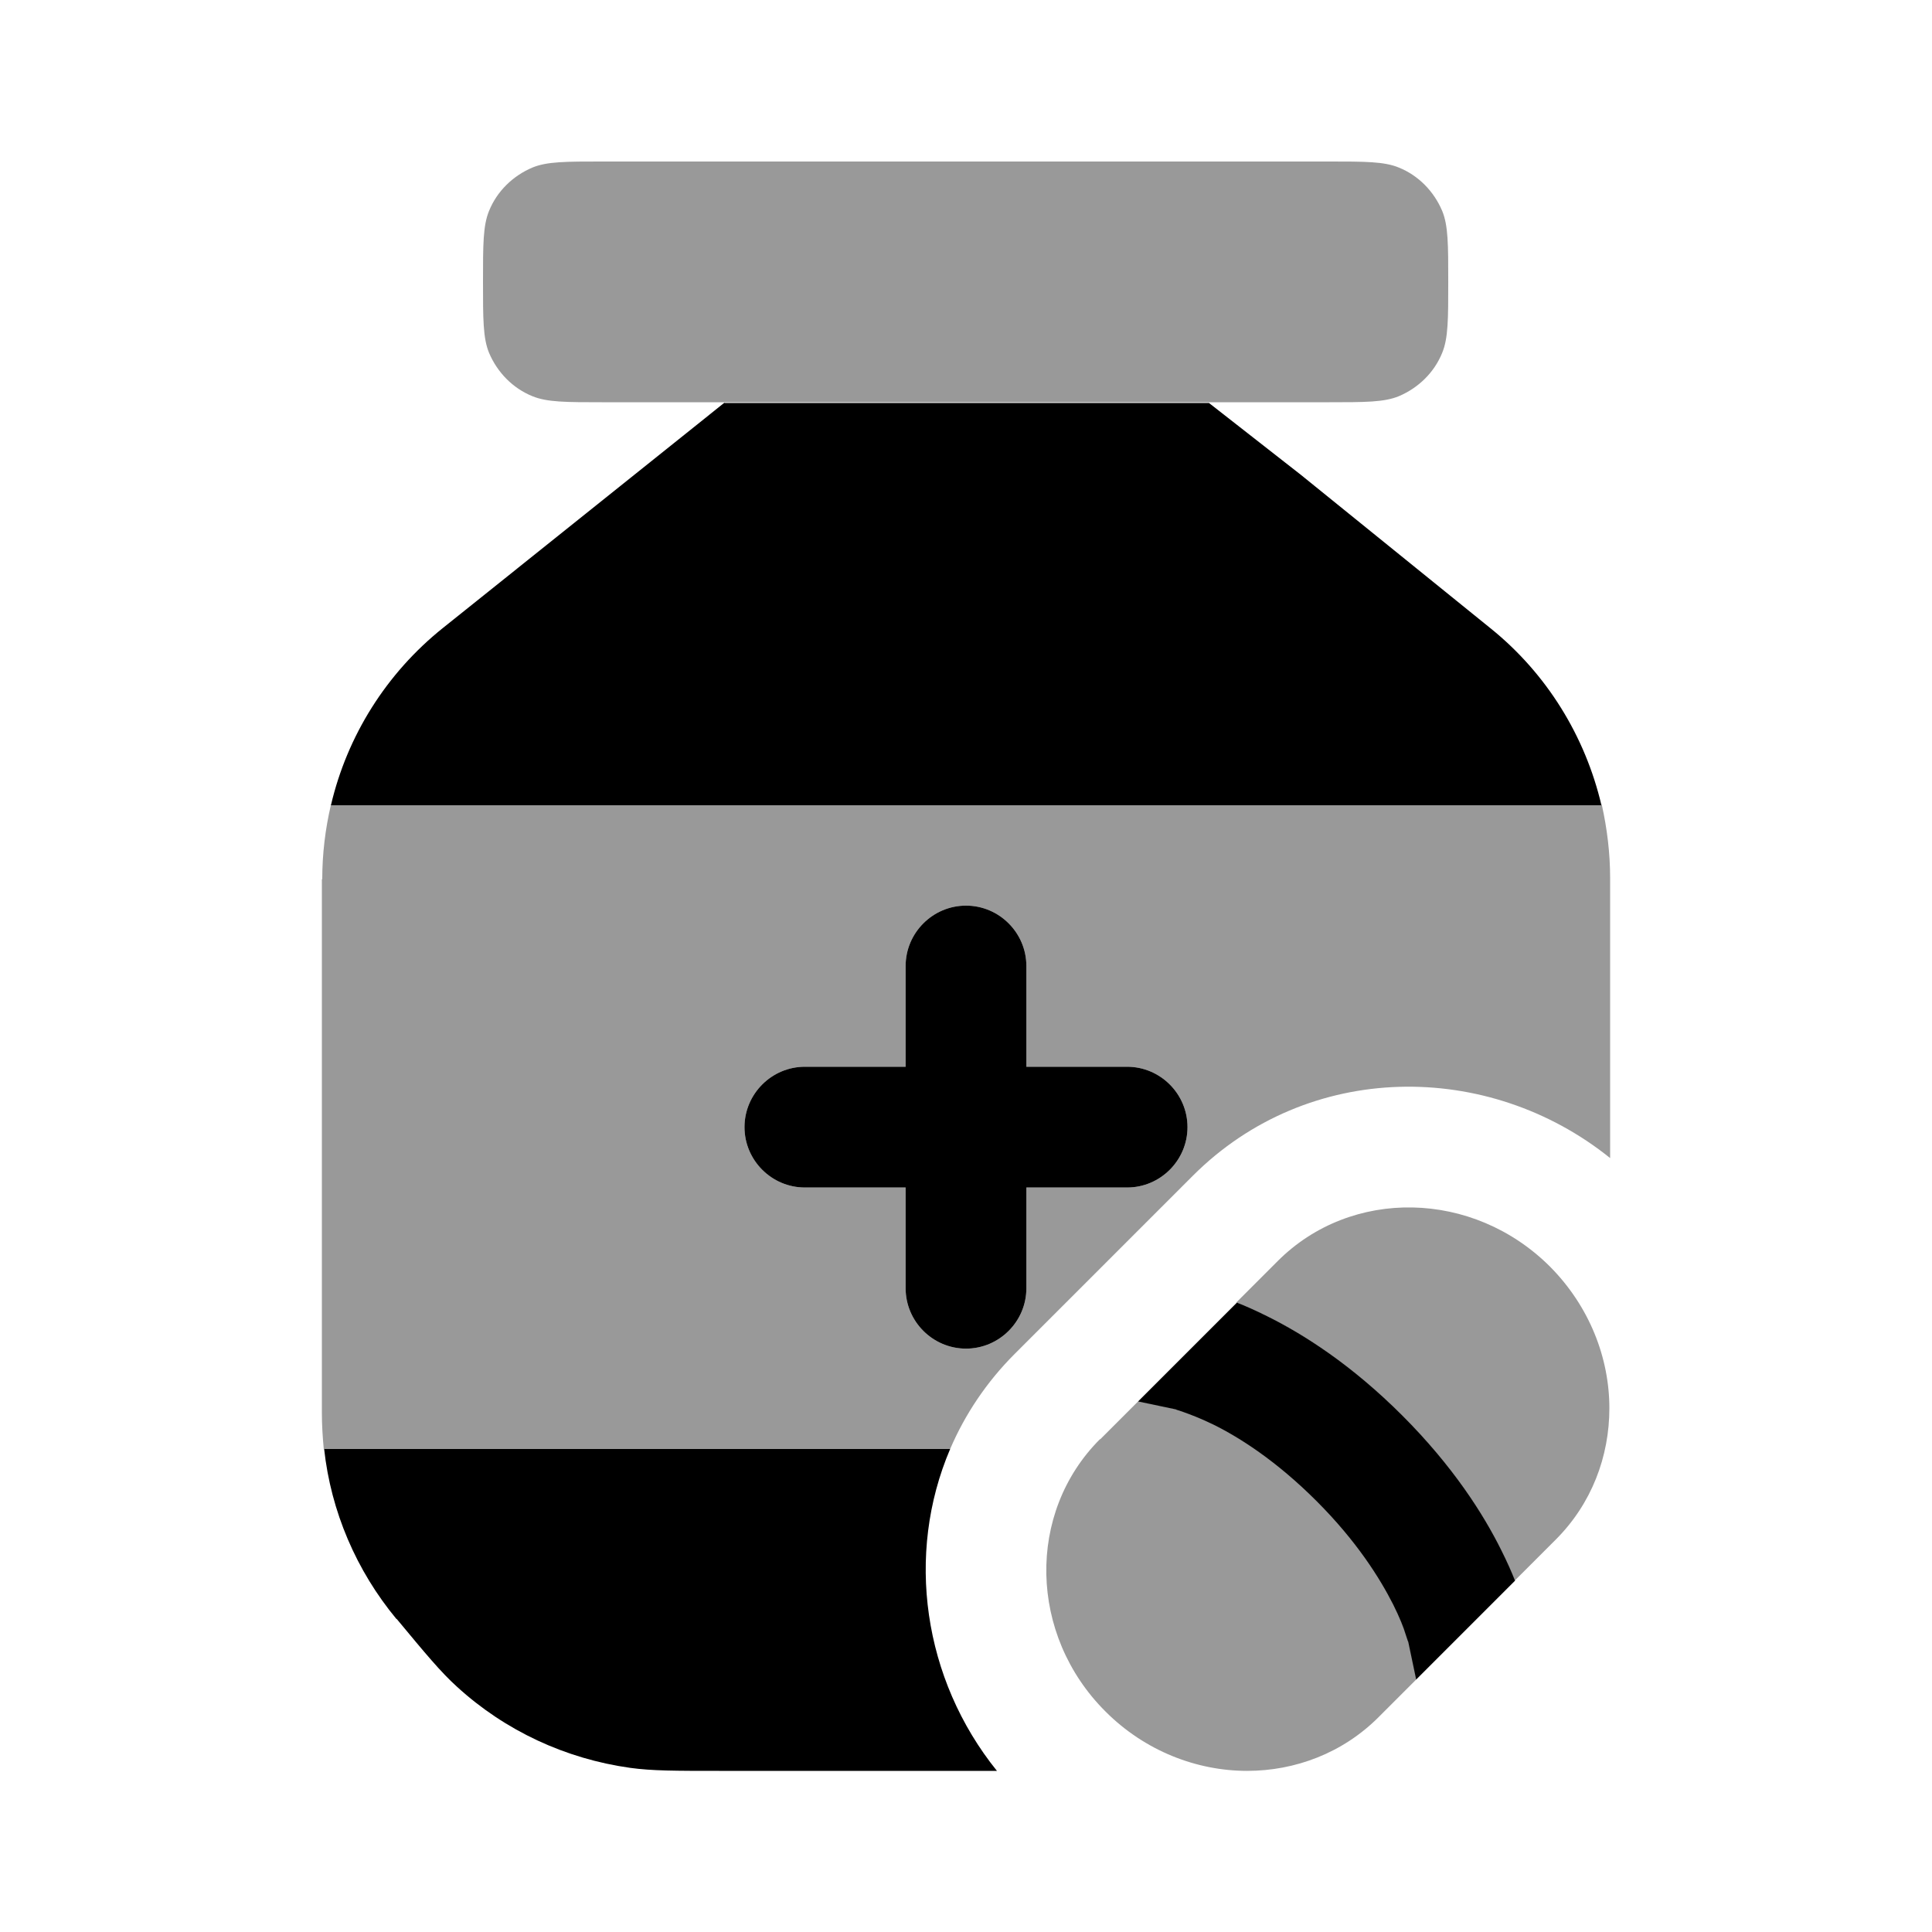 <svg xmlns="http://www.w3.org/2000/svg" viewBox="0 0 512 512"><!--!Font Awesome Pro 6.6.0 by @fontawesome - https://fontawesome.com License - https://fontawesome.com/license (Commercial License) Copyright 2024 Fonticons, Inc.--><path class="fa-secondary" opacity=".4" d="M85.3 233l0 141.4c0 3.2 .2 6.4 .5 9.6l166 0c3.9-9.1 9.6-17.7 17.1-25.2l47.2-47.2c30.6-30.6 78.3-30.7 110.6-4.7l0-74.2c0-6.6-.8-13.1-2.2-19.4l-336.8 0c-1.5 6.4-2.3 13-2.3 19.7zM128 74.7c0 9.9 0 14.9 1.6 18.8c2.2 5.2 6.3 9.4 11.5 11.5c3.9 1.6 8.9 1.6 18.8 1.6l32 0 128.4 0 31.6 0c9.9 0 14.9 0 18.8-1.6c5.2-2.2 9.4-6.3 11.5-11.5c1.6-3.9 1.6-8.9 1.6-18.8s0-14.9-1.6-18.8c-2.2-5.2-6.3-9.4-11.5-11.5c-3.9-1.6-8.9-1.6-18.8-1.6l-192 0c-10 0-14.9 0-18.8 1.6c-5.2 2.2-9.4 6.3-11.5 11.5c-1.6 3.9-1.6 8.9-1.6 18.8zm69.3 224c0-8.8 7.2-16 16-16l26.7 0 0-26.7c0-8.8 7.2-16 16-16s16 7.2 16 16l0 26.7 26.7 0c8.8 0 16 7.2 16 16s-7.2 16-16 16l-26.7 0 0 26.7c0 8.8-7.2 16-16 16s-16-7.2-16-16l0-26.7-26.7 0c-8.8 0-16-7.2-16-16zm94.2 82.7c-19.5 19.5-18.9 51.9 1.5 72.2c10.4 10.4 24.1 15.7 37.5 15.7c12.7 0 25.3-4.7 34.8-14.2L375.4 445l-2.1-10-.1-.2c-.1-.3-.3-.9-.6-1.8c-.6-1.7-1.6-4.4-3.3-7.9c-3.4-6.9-9.6-16.7-20.3-27.4s-20.5-16.8-27.4-20.3c-3.5-1.7-6.2-2.8-7.9-3.3c-.9-.3-1.5-.5-1.8-.6l-.2-.1-10-2.1c-3.4 3.4-6.7 6.7-10.1 10.1zm36.2-36.2c2.3 .9 5 2.1 8 3.6c9.7 4.8 22.4 12.9 35.8 26.3s21.5 26.1 26.3 35.8c1.5 3 2.7 5.7 3.6 8c3.6-3.6 7.3-7.3 10.9-10.9c9.5-9.5 14.2-22 14.2-34.8c0-13.4-5.3-27-15.7-37.5c-20.4-20.4-52.7-21-72.2-1.5c-3.6 3.6-7.3 7.3-10.9 10.9z"/><path class="fa-primary" d="M256 240c8.8 0 16 7.2 16 16l0 26.7 26.7 0c8.8 0 16 7.2 16 16s-7.2 16-16 16l-26.7 0 0 26.7c0 8.8-7.2 16-16 16s-16-7.2-16-16l0-26.7-26.7 0c-8.8 0-16-7.2-16-16s7.2-16 16-16l26.7 0 0-26.7c0-8.8 7.2-16 16-16zM192 106.7l-74.6 59.7c-15 12-25.4 28.6-29.7 47H424.4c-4.3-18.3-14.5-34.9-29.4-46.9l-50.3-40.7-24.3-19H192zM105.1 429.1C94.4 416.2 87.7 400.5 85.9 384H251.8c-11.9 27.9-7.2 61 12.4 85.3H191.1c-12.2 0-18.3 0-24.1-.8c-17.1-2.4-33.1-9.8-45.9-21.5c-4.3-3.9-8.2-8.6-16-18zm296.4-10.2c-.9-2.3-2.1-5-3.6-8c-4.8-9.7-12.9-22.4-26.3-35.8s-26.1-21.5-35.8-26.3c-3-1.5-5.7-2.7-8-3.6l-26.2 26.2 10 2.1 .2 .1c.3 .1 .9 .3 1.8 .6c1.7 .6 4.4 1.6 7.9 3.3c6.9 3.4 16.7 9.6 27.4 20.3s16.8 20.5 20.3 27.4c1.7 3.4 2.8 6.2 3.3 7.9c.3 .9 .5 1.5 .6 1.8l.1 .2 2.1 10 26.2-26.2z"/></svg>